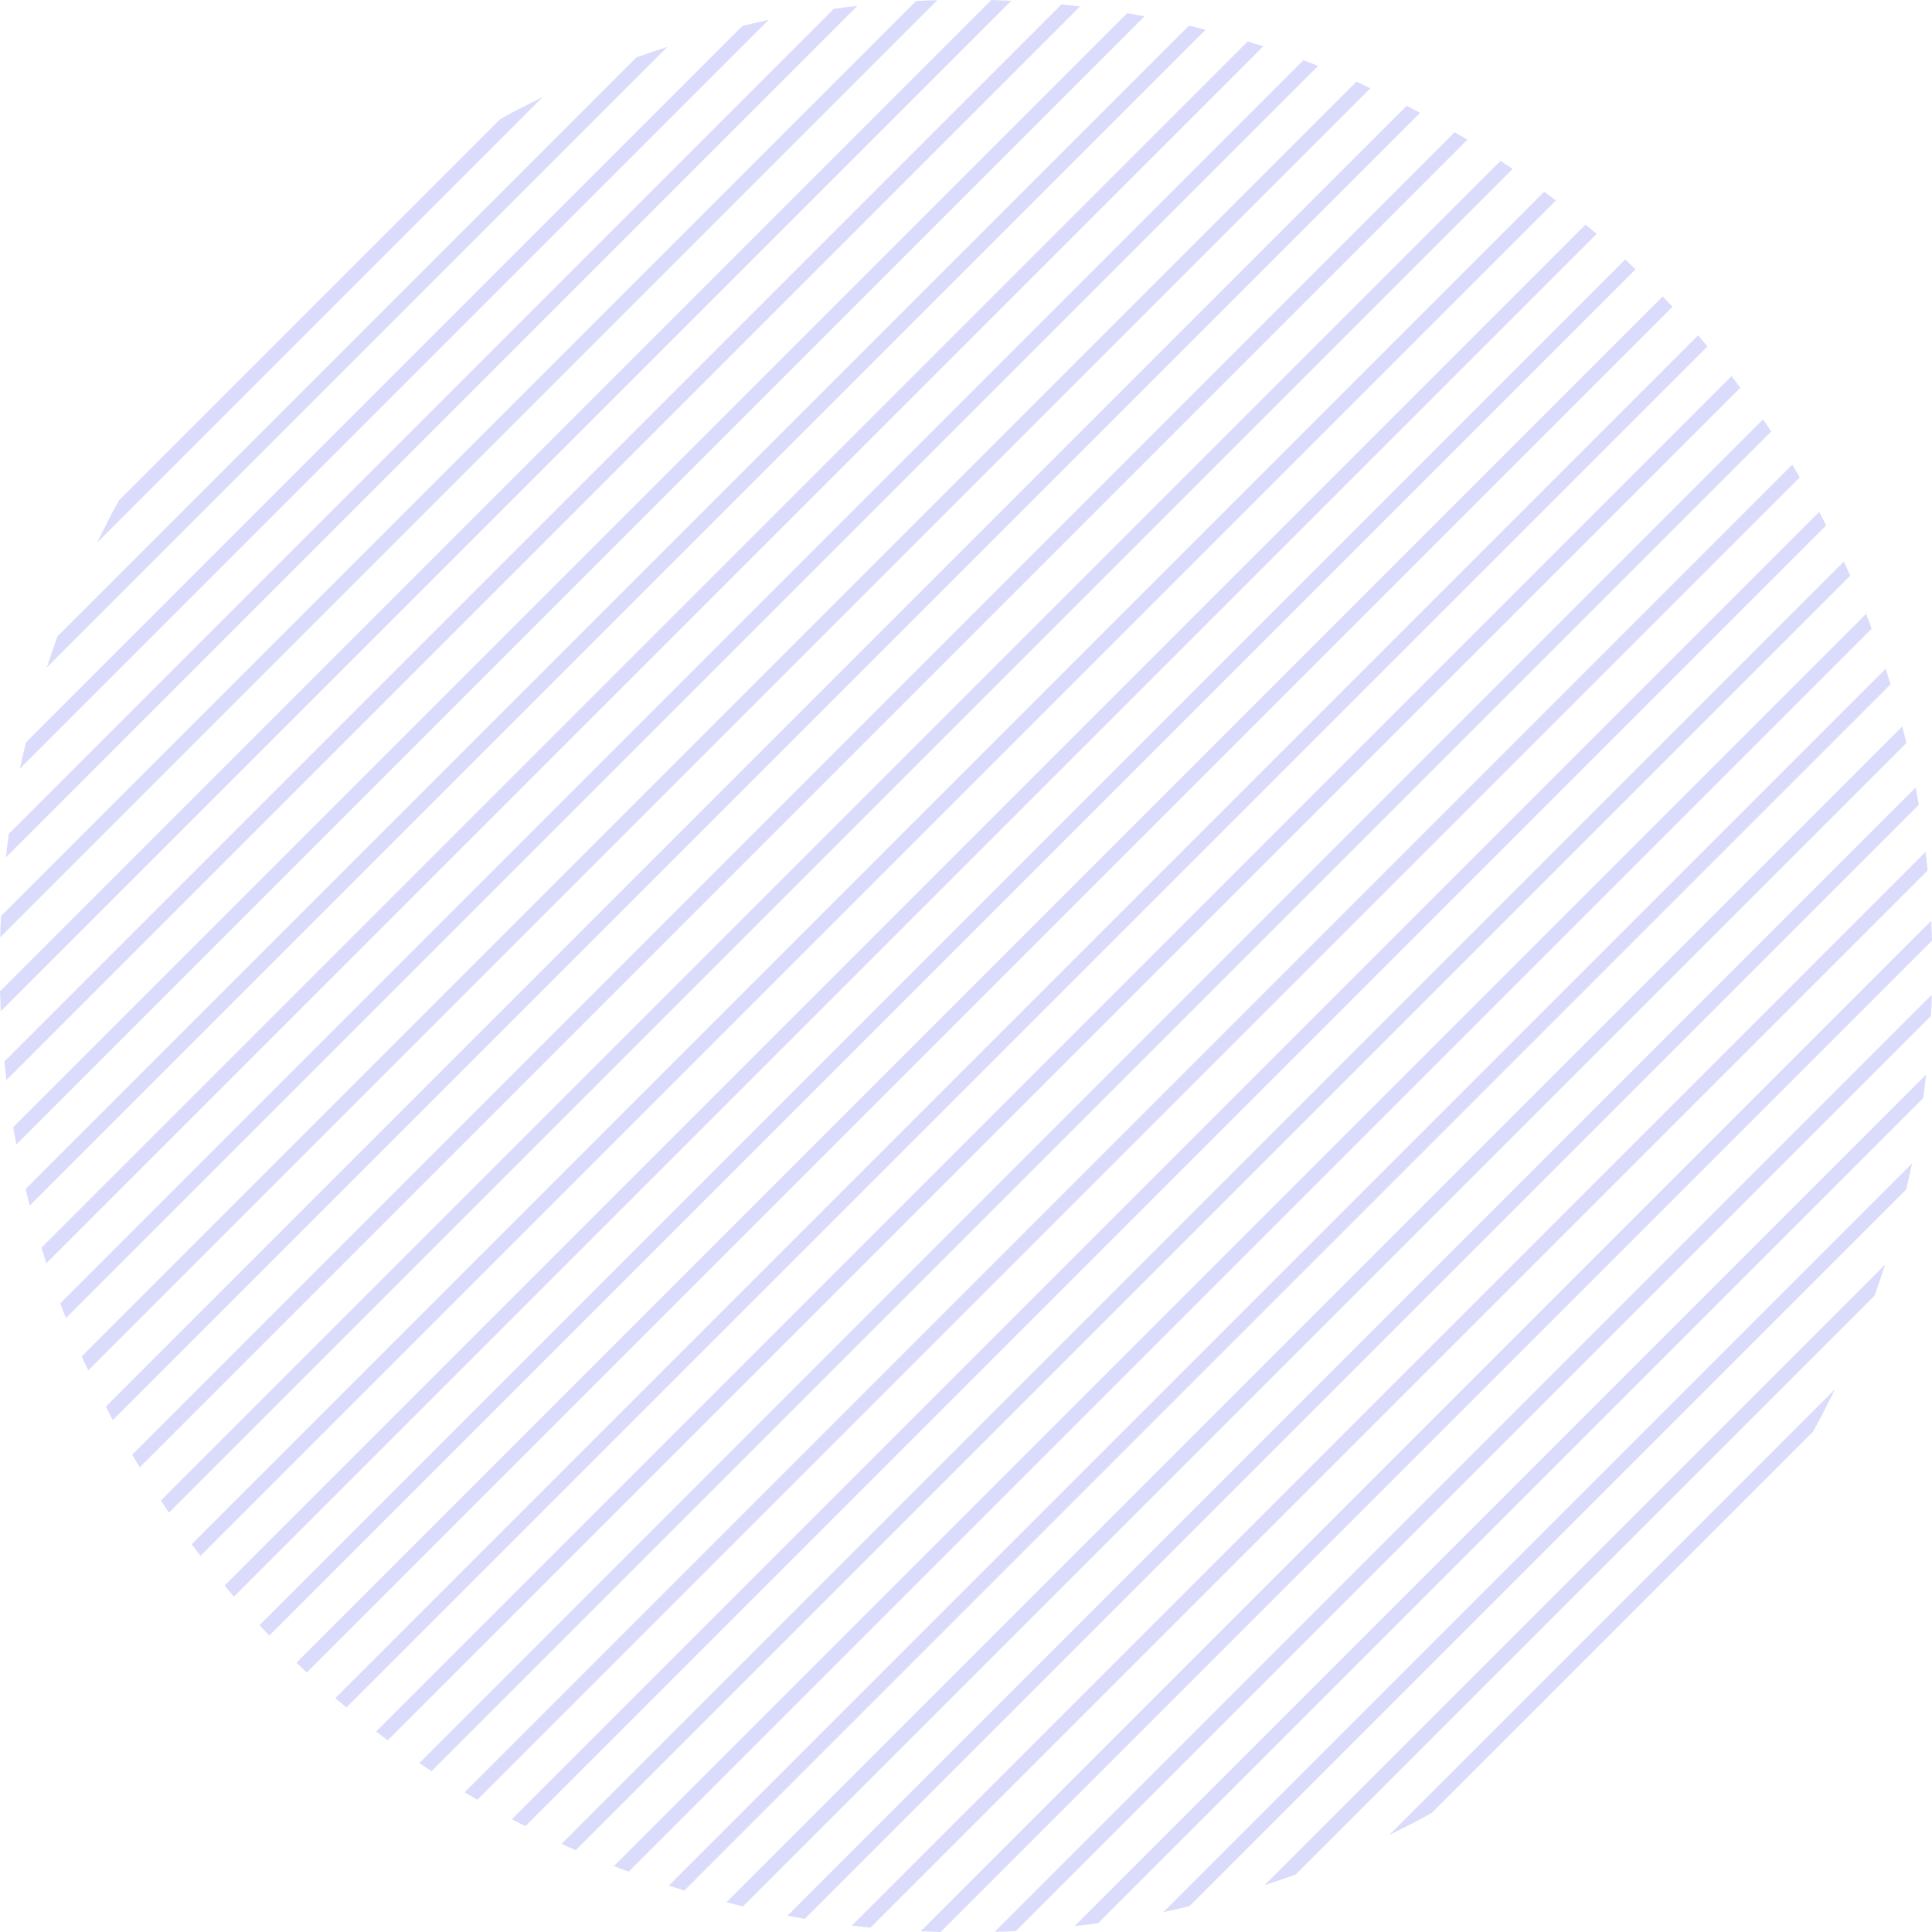 <svg width="245" height="245" viewBox="0 0 245 245" fill="none" xmlns="http://www.w3.org/2000/svg">
<path fill-rule="evenodd" clip-rule="evenodd" d="M128.241 0.098L0.098 128.241C0.082 127.815 0.066 127.396 0.049 126.978C0.033 126.56 0.016 126.142 0 125.715L125.715 0C126.142 0.016 126.56 0.033 126.978 0.049C127.396 0.066 127.815 0.082 128.241 0.098ZM0.82 136.968L136.968 0.82C136.18 0.722 135.393 0.623 134.606 0.558L0.558 134.606C0.623 135.393 0.722 136.18 0.82 136.968ZM145.137 2.067L2.067 145.137C2.001 144.776 1.936 144.407 1.87 144.038C1.804 143.669 1.739 143.299 1.673 142.939L142.939 1.673C143.299 1.739 143.669 1.804 144.038 1.87C144.407 1.936 144.776 2.001 145.137 2.067ZM3.773 152.879L152.879 3.773C152.534 3.691 152.182 3.601 151.829 3.51C151.476 3.42 151.124 3.33 150.779 3.248L3.248 150.779C3.33 151.124 3.42 151.476 3.51 151.829C3.601 152.182 3.691 152.534 3.773 152.879ZM160.195 5.872L5.872 160.195C5.676 159.539 5.479 158.883 5.249 158.226L158.226 5.249C158.883 5.479 159.539 5.676 160.195 5.872ZM8.366 167.15L167.15 8.366C166.527 8.103 165.903 7.874 165.28 7.644L7.644 165.28C7.874 165.903 8.103 166.527 8.366 167.15ZM173.777 11.187L11.187 173.777C10.892 173.186 10.63 172.596 10.367 172.006L10.367 172.005L172.005 10.367L172.006 10.367C172.596 10.63 173.186 10.892 173.777 11.187ZM14.304 180.076L180.076 14.304L180.075 14.303C179.517 14.008 178.96 13.713 178.37 13.418L13.418 178.37C13.713 178.96 14.008 179.517 14.303 180.075L14.304 180.076ZM186.079 17.716L17.716 186.079C17.532 185.752 17.335 185.426 17.134 185.091L17.133 185.09L17.133 185.089L17.132 185.088L17.132 185.087C17.01 184.885 16.887 184.681 16.764 184.472L184.472 16.764C184.681 16.887 184.885 17.01 185.087 17.132L185.088 17.132L185.089 17.133L185.09 17.133L185.091 17.134C185.426 17.335 185.752 17.532 186.079 17.716ZM21.423 191.82L191.82 21.423C191.702 21.344 191.582 21.263 191.461 21.182L191.452 21.176L191.451 21.175C191.069 20.919 190.674 20.653 190.279 20.406L20.406 190.279C20.653 190.674 20.919 191.069 21.175 191.451L21.176 191.452L21.182 191.461C21.263 191.582 21.344 191.702 21.423 191.82ZM197.299 25.425L25.425 197.299C25.032 196.807 24.671 196.315 24.31 195.823L24.31 195.823L24.31 195.823L195.823 24.31L195.823 24.31C196.315 24.671 196.807 25.032 197.299 25.425ZM29.657 202.483L202.483 29.657C202.253 29.46 202.015 29.264 201.777 29.067C201.539 28.87 201.302 28.673 201.072 28.476L28.476 201.072C28.673 201.302 28.87 201.539 29.067 201.777C29.264 202.015 29.46 202.253 29.657 202.483ZM207.404 34.152L34.152 207.404C33.938 207.19 33.733 206.969 33.528 206.747C33.323 206.526 33.118 206.305 32.905 206.091L206.091 32.905C206.305 33.118 206.526 33.323 206.747 33.528C206.969 33.733 207.19 33.938 207.404 34.152ZM38.909 212.095L212.095 38.909C211.882 38.695 211.677 38.474 211.472 38.252C211.267 38.031 211.062 37.81 210.848 37.596L37.596 210.848C37.81 211.062 38.031 211.267 38.252 211.472C38.474 211.677 38.695 211.882 38.909 212.095ZM216.524 43.928L43.928 216.524C43.698 216.327 43.461 216.13 43.223 215.933C42.985 215.736 42.747 215.54 42.517 215.343L215.343 42.517C215.54 42.747 215.736 42.985 215.933 43.223C216.13 43.461 216.327 43.698 216.524 43.928ZM49.177 220.69L220.69 49.177C220.329 48.685 219.969 48.193 219.575 47.701L47.701 219.575C48.193 219.969 48.685 220.329 49.177 220.69ZM224.594 54.721L54.721 224.594C54.327 224.348 53.932 224.082 53.551 223.826L53.55 223.826L53.55 223.826C53.425 223.741 53.301 223.658 53.18 223.577L223.577 53.18C223.658 53.301 223.741 53.425 223.826 53.55L223.826 53.55L223.826 53.551C224.082 53.932 224.348 54.327 224.594 54.721ZM60.528 228.236L228.236 60.528C228.113 60.319 227.989 60.114 227.868 59.912C227.666 59.576 227.469 59.248 227.284 58.921L58.921 227.284C59.248 227.469 59.576 227.666 59.912 227.868C60.114 227.989 60.319 228.113 60.528 228.236ZM231.582 66.63L66.63 231.582C66.04 231.287 65.483 230.992 64.926 230.697L64.924 230.696L230.696 64.924L230.697 64.926C230.992 65.483 231.287 66.04 231.582 66.63ZM72.995 234.633L234.633 72.995C234.371 72.404 234.108 71.814 233.813 71.223L71.223 233.813C71.814 234.108 72.404 234.371 72.995 234.633ZM237.356 79.72L79.72 237.356C79.097 237.126 78.474 236.897 77.85 236.634L236.634 77.85C236.897 78.474 237.126 79.097 237.356 79.72ZM86.774 239.751L239.751 86.774C239.521 86.118 239.325 85.462 239.128 84.806L239.128 84.805L84.805 239.128L84.806 239.128C85.462 239.325 86.118 239.521 86.774 239.751ZM241.752 94.221L94.221 241.752C93.877 241.67 93.526 241.58 93.174 241.491L93.174 241.49L93.173 241.49L93.171 241.49L93.169 241.489C92.817 241.399 92.465 241.309 92.121 241.227L241.227 92.121C241.309 92.465 241.399 92.817 241.489 93.169L241.49 93.171L241.49 93.173L241.49 93.174L241.491 93.174C241.58 93.526 241.67 93.877 241.752 94.221ZM102.061 243.327L243.327 102.061C243.261 101.701 243.196 101.332 243.13 100.962L243.13 100.961C243.064 100.593 242.999 100.224 242.933 99.863L99.863 242.933C100.224 242.999 100.593 243.064 100.961 243.13L100.962 243.13C101.332 243.196 101.701 243.261 102.061 243.327ZM244.442 110.394L110.394 244.442C109.607 244.377 108.82 244.278 108.032 244.18L244.18 108.032C244.278 108.82 244.377 109.607 244.442 110.394ZM119.285 245L245 119.285L244.97 118.521L244.951 118.022C244.934 117.604 244.918 117.185 244.902 116.759L116.759 244.902C117.185 244.918 117.604 244.934 118.022 244.951C118.44 244.967 118.859 244.984 119.285 245ZM244.869 128.832L128.832 244.869C127.946 244.934 127.027 244.967 126.142 244.967L244.967 126.142C244.967 127.027 244.934 127.946 244.869 128.832ZM139.264 243.885L243.885 139.264C244.016 138.28 244.147 137.263 244.245 136.279L136.279 244.245C137.263 244.147 138.28 244.016 139.264 243.885ZM241.719 150.845L150.845 241.719L150.588 241.78L150.31 241.846L150.308 241.846L150.305 241.847C149.378 242.066 148.466 242.281 147.531 242.474L242.474 147.531C242.281 148.466 242.066 149.378 241.847 150.305L241.846 150.308L241.846 150.31L241.845 150.311L241.782 150.581L241.719 150.845ZM164.296 237.717L237.717 164.296L237.717 164.295L237.717 164.294L237.718 164.294L237.718 164.293L237.718 164.292L237.718 164.292L237.719 164.291L237.719 164.291L237.719 164.29L237.719 164.289L237.719 164.289L237.72 164.288L237.72 164.287L237.72 164.287L237.72 164.286L237.721 164.285L237.721 164.285L237.721 164.284L237.721 164.283L237.722 164.283L237.722 164.282L237.722 164.282L237.722 164.281L237.722 164.28L237.723 164.28L237.723 164.279L237.723 164.278L237.723 164.278L237.724 164.277L237.724 164.276L237.724 164.276L237.724 164.275L237.724 164.275L237.725 164.274L237.725 164.273C238.182 162.968 238.638 161.664 239.062 160.359L160.359 239.062C161.664 238.638 162.968 238.182 164.273 237.725L164.274 237.725L164.275 237.724L164.275 237.724L164.276 237.724L164.276 237.724L164.277 237.724L164.278 237.723L164.278 237.723L164.279 237.723L164.28 237.723L164.28 237.722L164.281 237.722L164.282 237.722L164.282 237.722L164.283 237.722L164.283 237.721L164.284 237.721L164.285 237.721L164.285 237.721L164.286 237.72L164.287 237.72L164.287 237.72L164.288 237.72L164.289 237.719L164.289 237.719L164.29 237.719L164.291 237.719L164.291 237.719L164.292 237.718L164.292 237.718L164.293 237.718L164.294 237.718L164.294 237.717L164.295 237.717L164.296 237.717ZM181.552 229.909L229.909 181.552C230.893 179.78 231.812 177.976 232.698 176.172L176.172 232.698C177.976 231.812 179.78 230.893 181.552 229.909ZM0.033 118.858L118.858 0.033C117.973 0.033 117.054 0.066 116.168 0.131L0.131 116.168C0.066 117.054 0.033 117.973 0.033 118.858ZM108.721 0.755L0.755 108.721C0.853 107.737 0.984 106.72 1.115 105.736L105.736 1.115C106.72 0.984 107.737 0.853 108.721 0.755ZM2.526 97.469L97.469 2.526C96.532 2.719 95.619 2.935 94.69 3.154L94.689 3.155C94.512 3.197 94.334 3.239 94.155 3.281L3.281 94.155C3.239 94.334 3.197 94.512 3.155 94.689L3.154 94.69C2.935 95.619 2.719 96.532 2.526 97.469ZM84.641 5.938L5.938 84.641C6.364 83.329 6.824 82.017 7.283 80.704L80.704 7.283C82.017 6.824 83.329 6.364 84.641 5.938ZM12.303 68.828L68.828 12.303C67.024 13.188 65.22 14.107 63.448 15.091L15.091 63.448C14.107 65.22 13.188 67.024 12.303 68.828Z" fill="#DBDCFB"/>
</svg>
